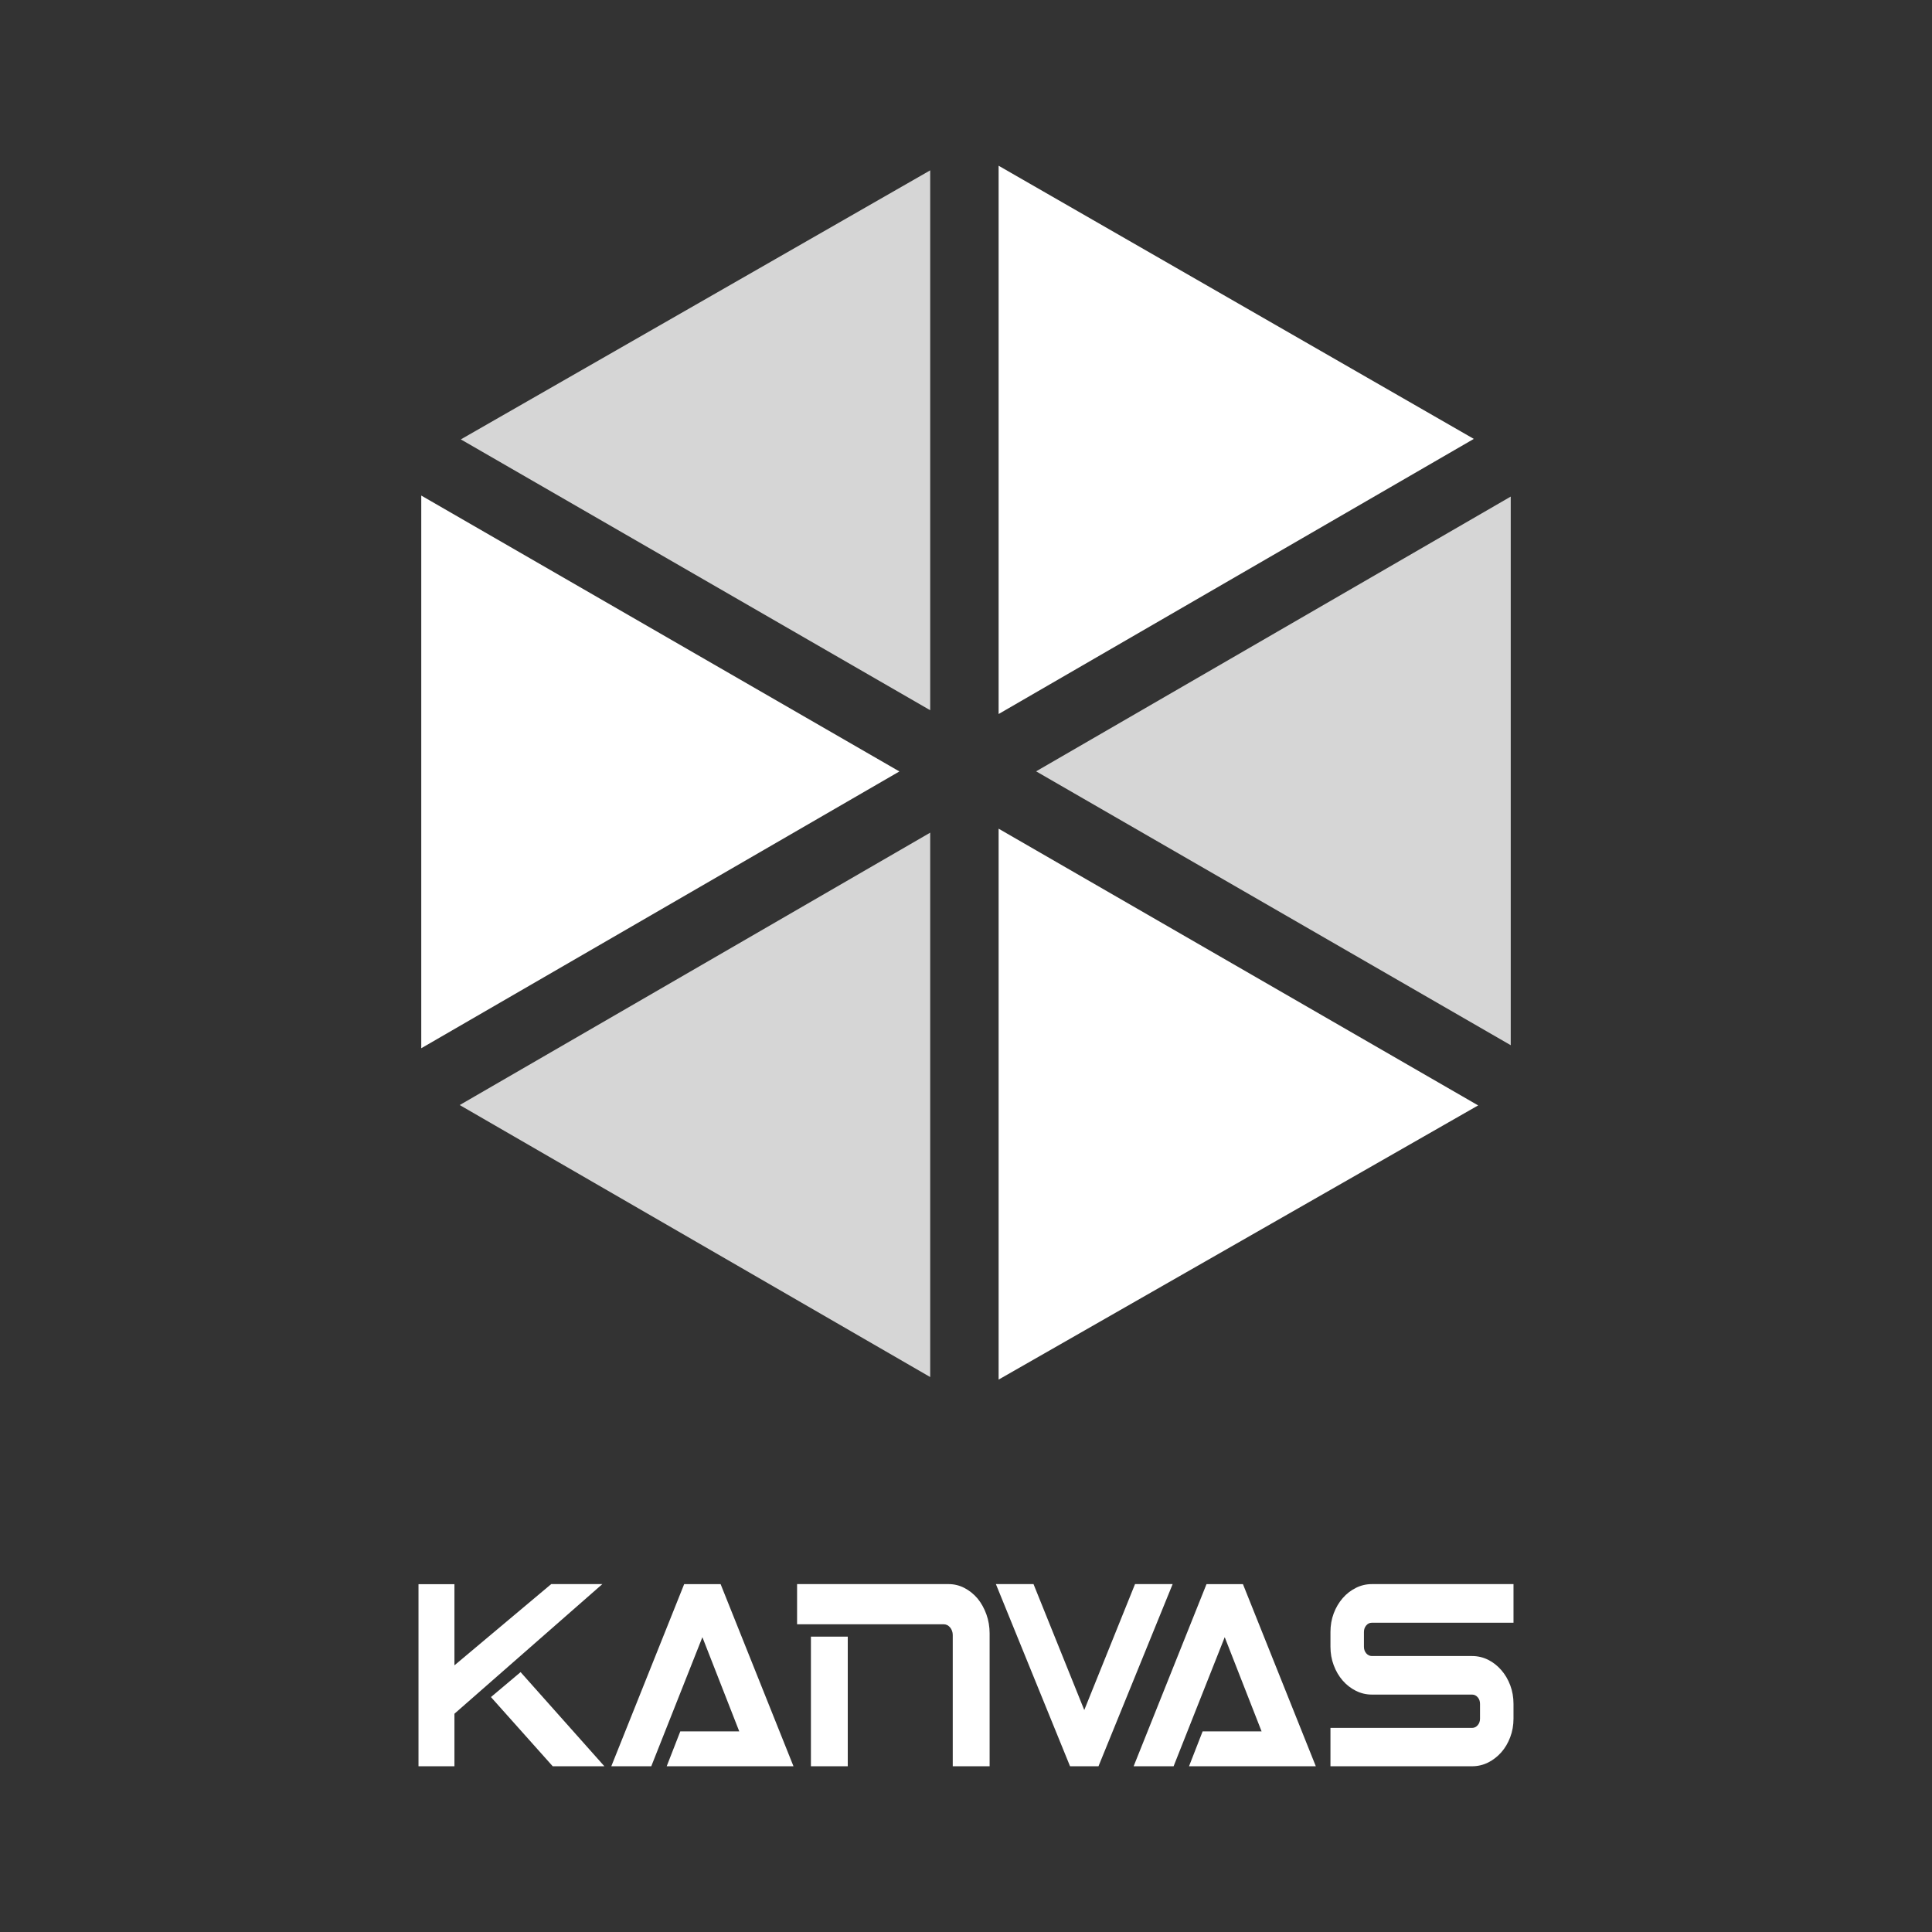 <?xml version="1.0" encoding="UTF-8"?>
<svg id="Layer_1" xmlns="http://www.w3.org/2000/svg" viewBox="0 0 700 700">
  <rect x="0" y="0" width="700" height="700" fill="#333333" stroke="none"/>
  <defs>
    <style>
      .cls-1 {
        fill: #fff;
      }

      .cls-2 {
        opacity: .8;
      }
    </style>
  </defs>
  <g>
    <path class="cls-1" d="M358.55,639.95h-13.35v-47.56c0-.53-.09-1.03-.26-1.5-.17-.47-.4-.88-.69-1.23s-.64-.63-1.02-.84c-.39-.2-.81-.31-1.24-.31h-53.19v-14.56h54.91c2.02,0,3.94.47,5.74,1.41,1.8.94,3.39,2.21,4.76,3.83,1.34,1.64,2.4,3.55,3.18,5.72.78,2.17,1.17,4.47,1.17,6.91v48.14ZM307.16,639.95h-13.35v-46.96h13.35v46.96Z"/>
    <path class="cls-1" d="M424.87,573.95l-26.87,66h-10.3l-26.87-66h13.63l18.39,45.63,18.39-45.63h13.63Z"/>
    <polygon class="cls-1" points="437.14 573.96 410.74 639.94 425.22 639.94 443.74 593.18 457.1 627.32 435.73 627.32 430.81 639.94 476.74 639.94 450.34 573.96 437.14 573.96"/>
    <path class="cls-1" d="M548.37,622.7c0,2.38-.39,4.61-1.18,6.69-.79,2.11-1.87,3.95-3.24,5.5-1.38,1.56-2.97,2.79-4.77,3.7-1.83.91-3.78,1.36-5.84,1.36h-51.29v-13.9h51.29c.82,0,1.5-.32,2.06-.97s.84-1.44.84-2.38v-5.37c0-.94-.28-1.73-.84-2.38s-1.25-.97-2.06-.97h-36.26c-2.06,0-3.99-.45-5.8-1.36-1.83-.91-3.44-2.16-4.81-3.74-1.38-1.59-2.46-3.43-3.24-5.54-.79-2.09-1.18-4.31-1.18-6.69v-5.37c0-2.38.39-4.62,1.18-6.73.79-2.09,1.87-3.92,3.24-5.5,1.37-1.59,2.98-2.83,4.81-3.74,1.81-.91,3.74-1.36,5.8-1.36h51.29v13.99h-51.29c-.81,0-1.5.32-2.06.97-.56.65-.84,1.44-.84,2.38v5.37c0,.94.28,1.73.84,2.38.56.65,1.25.97,2.06.97h36.26c2.06,0,4.01.45,5.84,1.36,1.81.91,3.4,2.16,4.77,3.74,1.38,1.59,2.46,3.42,3.24,5.5.79,2.11,1.18,4.36,1.18,6.73v5.37Z"/>
    <g>
      <polyline class="cls-1" points="218.24 573.95 199.71 573.95 164.65 603.38 164.65 573.99 151.63 573.99 151.63 639.95 164.65 639.95 164.65 620.92"/>
      <polygon class="cls-1" points="188.62 605.84 218.98 639.95 200.26 639.95 177.88 614.88 188.62 605.84"/>
    </g>
    <polygon class="cls-1" points="247.89 573.96 221.49 639.94 235.97 639.94 254.49 593.18 267.85 627.32 246.48 627.32 241.56 639.94 287.49 639.94 261.09 573.96 247.89 573.96"/>
  </g>
  <g>
    <polygon class="cls-1" points="361.82 60.05 361.82 258.7 533.99 159.02 361.82 60.05"/>
    <polygon class="cls-1" points="361.82 300.25 361.82 499.85 535.56 400.51 361.82 300.25"/>
    <g class="cls-2">
      <polygon class="cls-1" points="337.03 257.33 337.03 61.72 166.97 159.2 337.03 257.33"/>
    </g>
    <g class="cls-2">
      <polygon class="cls-1" points="337.03 498.93 337.03 301.69 166.56 400.38 337.03 498.93"/>
    </g>
    <g class="cls-2">
      <polygon class="cls-1" points="547.37 378.7 547.37 179.92 375.4 279.47 547.37 378.7"/>
    </g>
    <polygon class="cls-1" points="152.63 179.55 152.63 379.8 325.87 279.51 152.63 179.55"/>
  </g>
</svg>